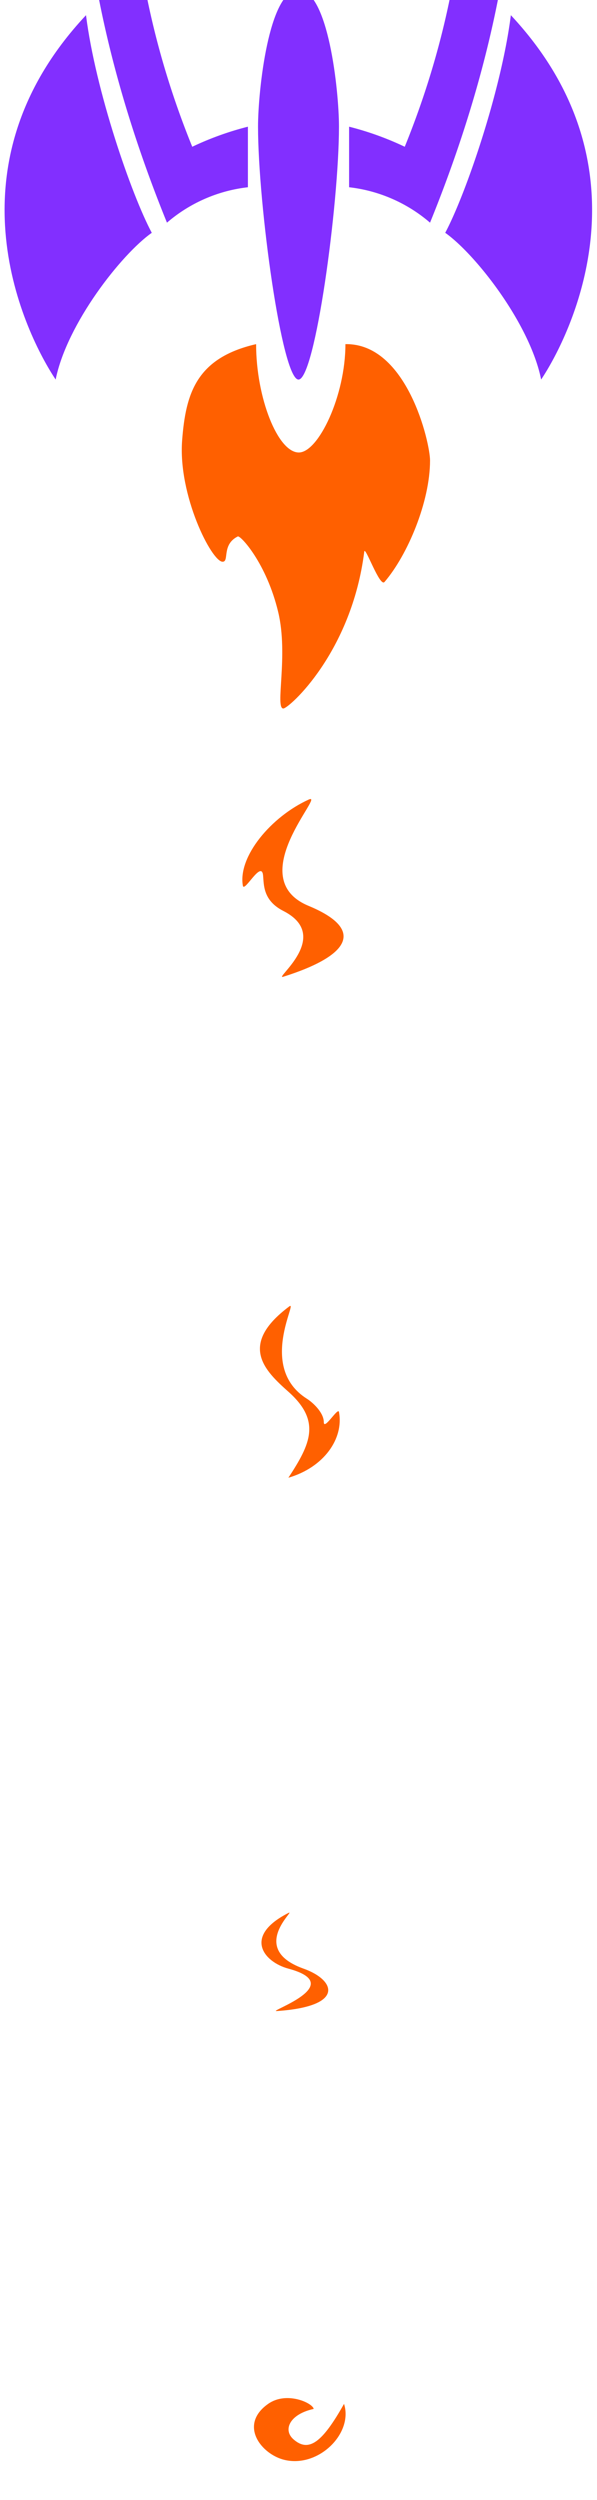<svg xmlns="http://www.w3.org/2000/svg" width="118" height="494" viewBox="0 0 118 494">
  <defs>
    <style>
      .cls-1 {
        fill: #822fff;
      }

      .cls-1, .cls-2 {
        fill-rule: evenodd;
      }

      .cls-2 {
        fill: #ff6000;
      }
    </style>
  </defs>
  <g id="Group_1_copy_3" data-name="Group 1 copy 3">
    <path id="Shape_1_copy" data-name="Shape 1 copy" class="cls-1" d="M59-134c-4.215,0-19.729,20.4-18.149,18.275C20.88-88.851.626-35.69,33,44a29.629,29.629,0,0,1,16-7V25.033A59.651,59.651,0,0,0,38,29c-29.065-71.517.5-135.518,21-149.131V-134Zm0,0c4.215,0,19.729,20.4,18.149,18.275C97.12-88.851,117.374-35.69,85,44a29.629,29.629,0,0,0-16-7V25.033A59.656,59.656,0,0,1,80,29c29.065-71.517-.5-135.518-21-149.131V-134Z"/>
    <path id="Shape_1_copy_2" data-name="Shape 1 copy 2" class="cls-1" d="M59,75c-3.276,0-8-34.54-8-50,0-7.006,2.115-27,8-27V75Zm0,0c3.276,0,8-34.54,8-50,0-7.006-2.115-27-8-27V75Z"/>
    <path class="cls-1" d="M30,46c-6.014,4.254-16.781,17.966-19,29C5.156,66.254-11.324,33.229,17,3,18.887,17.937,25.968,38.463,30,46Z"/>
    <path id="Shape_1_copy_3" data-name="Shape 1 copy 3" class="cls-1" d="M88,46c6,4.254,16.745,17.966,18.959,29,5.832-8.746,22.276-41.771-5.987-72C99.089,17.937,92.024,38.463,88,46ZM59-57A16,16,0,0,1,75-41,16,16,0,0,1,59-25,16,16,0,0,1,43-41,16,16,0,0,1,59-57Z"/>
    <path id="Shape_2_copy_7" data-name="Shape 2 copy 7" class="cls-2" d="M50.621,68C38.751,70.735,36.706,77.821,36,87c-0.835,10.856,5.832,24,8,24,1.369,0-.245-3.375,3-5,0.516-.258,5.694,5.279,8,15,2.031,8.564-.7,19,1,19,1.075,0,13.49-11.014,16-31,0.157-1.253,3.06,7.1,4,6,4.609-5.381,9-15.912,9-24,0-3.562-4.553-23.2-16.725-23,0,10.243-5.351,21.412-9.211,21.412C54.907,89.412,50.621,78.6,50.621,68Z"/>
    <path class="cls-2" d="M62,476c-4.728,1.03-6.13,4.124-4,6,3.035,2.673,5.715.623,10-7,1.86,5.809-5.012,12.654-11.732,11.081C51.659,485,47.091,479.164,53,475,56.672,472.412,61.847,474.861,62,476Z"/>
    <path id="Shape_9_copy" data-name="Shape 9 copy" class="cls-2" d="M57,378c-9.028,4.6-4.859,9.691,0,11,11.946,3.218-4.269,8.511-2.318,8.382,13.556-.9,11.7-6.108,5.318-8.382C48.86,385.029,58.753,377.107,57,378Z"/>
    <path id="Shape_9_copy_3" data-name="Shape 9 copy 3" class="cls-2" d="M57.179,258.143C47,265.748,52.375,270.881,57,275c6.508,5.8,4.4,10.293,0,17,7.007-2.045,10.991-7.713,10-13-0.19-1.015-3,3.769-3,2,0-1.823-2.072-3.806-3.35-4.617C50.858,270.169,59.021,256.766,57.179,258.143Z"/>
    <path id="Shape_9_copy_2" data-name="Shape 9 copy 2" class="cls-2" d="M61,158c-7.4,3.374-13.986,11.234-13,17,0.257,1.5,3.7-5.177,4-2,0.173,1.837-.044,4.937,4,7,9.854,5.026-2.143,13.676,0,13,13.313-4.2,16.148-9.374,5-14C47.711,173.485,64.623,156.347,61,158Z"/>
  </g>
</svg>
